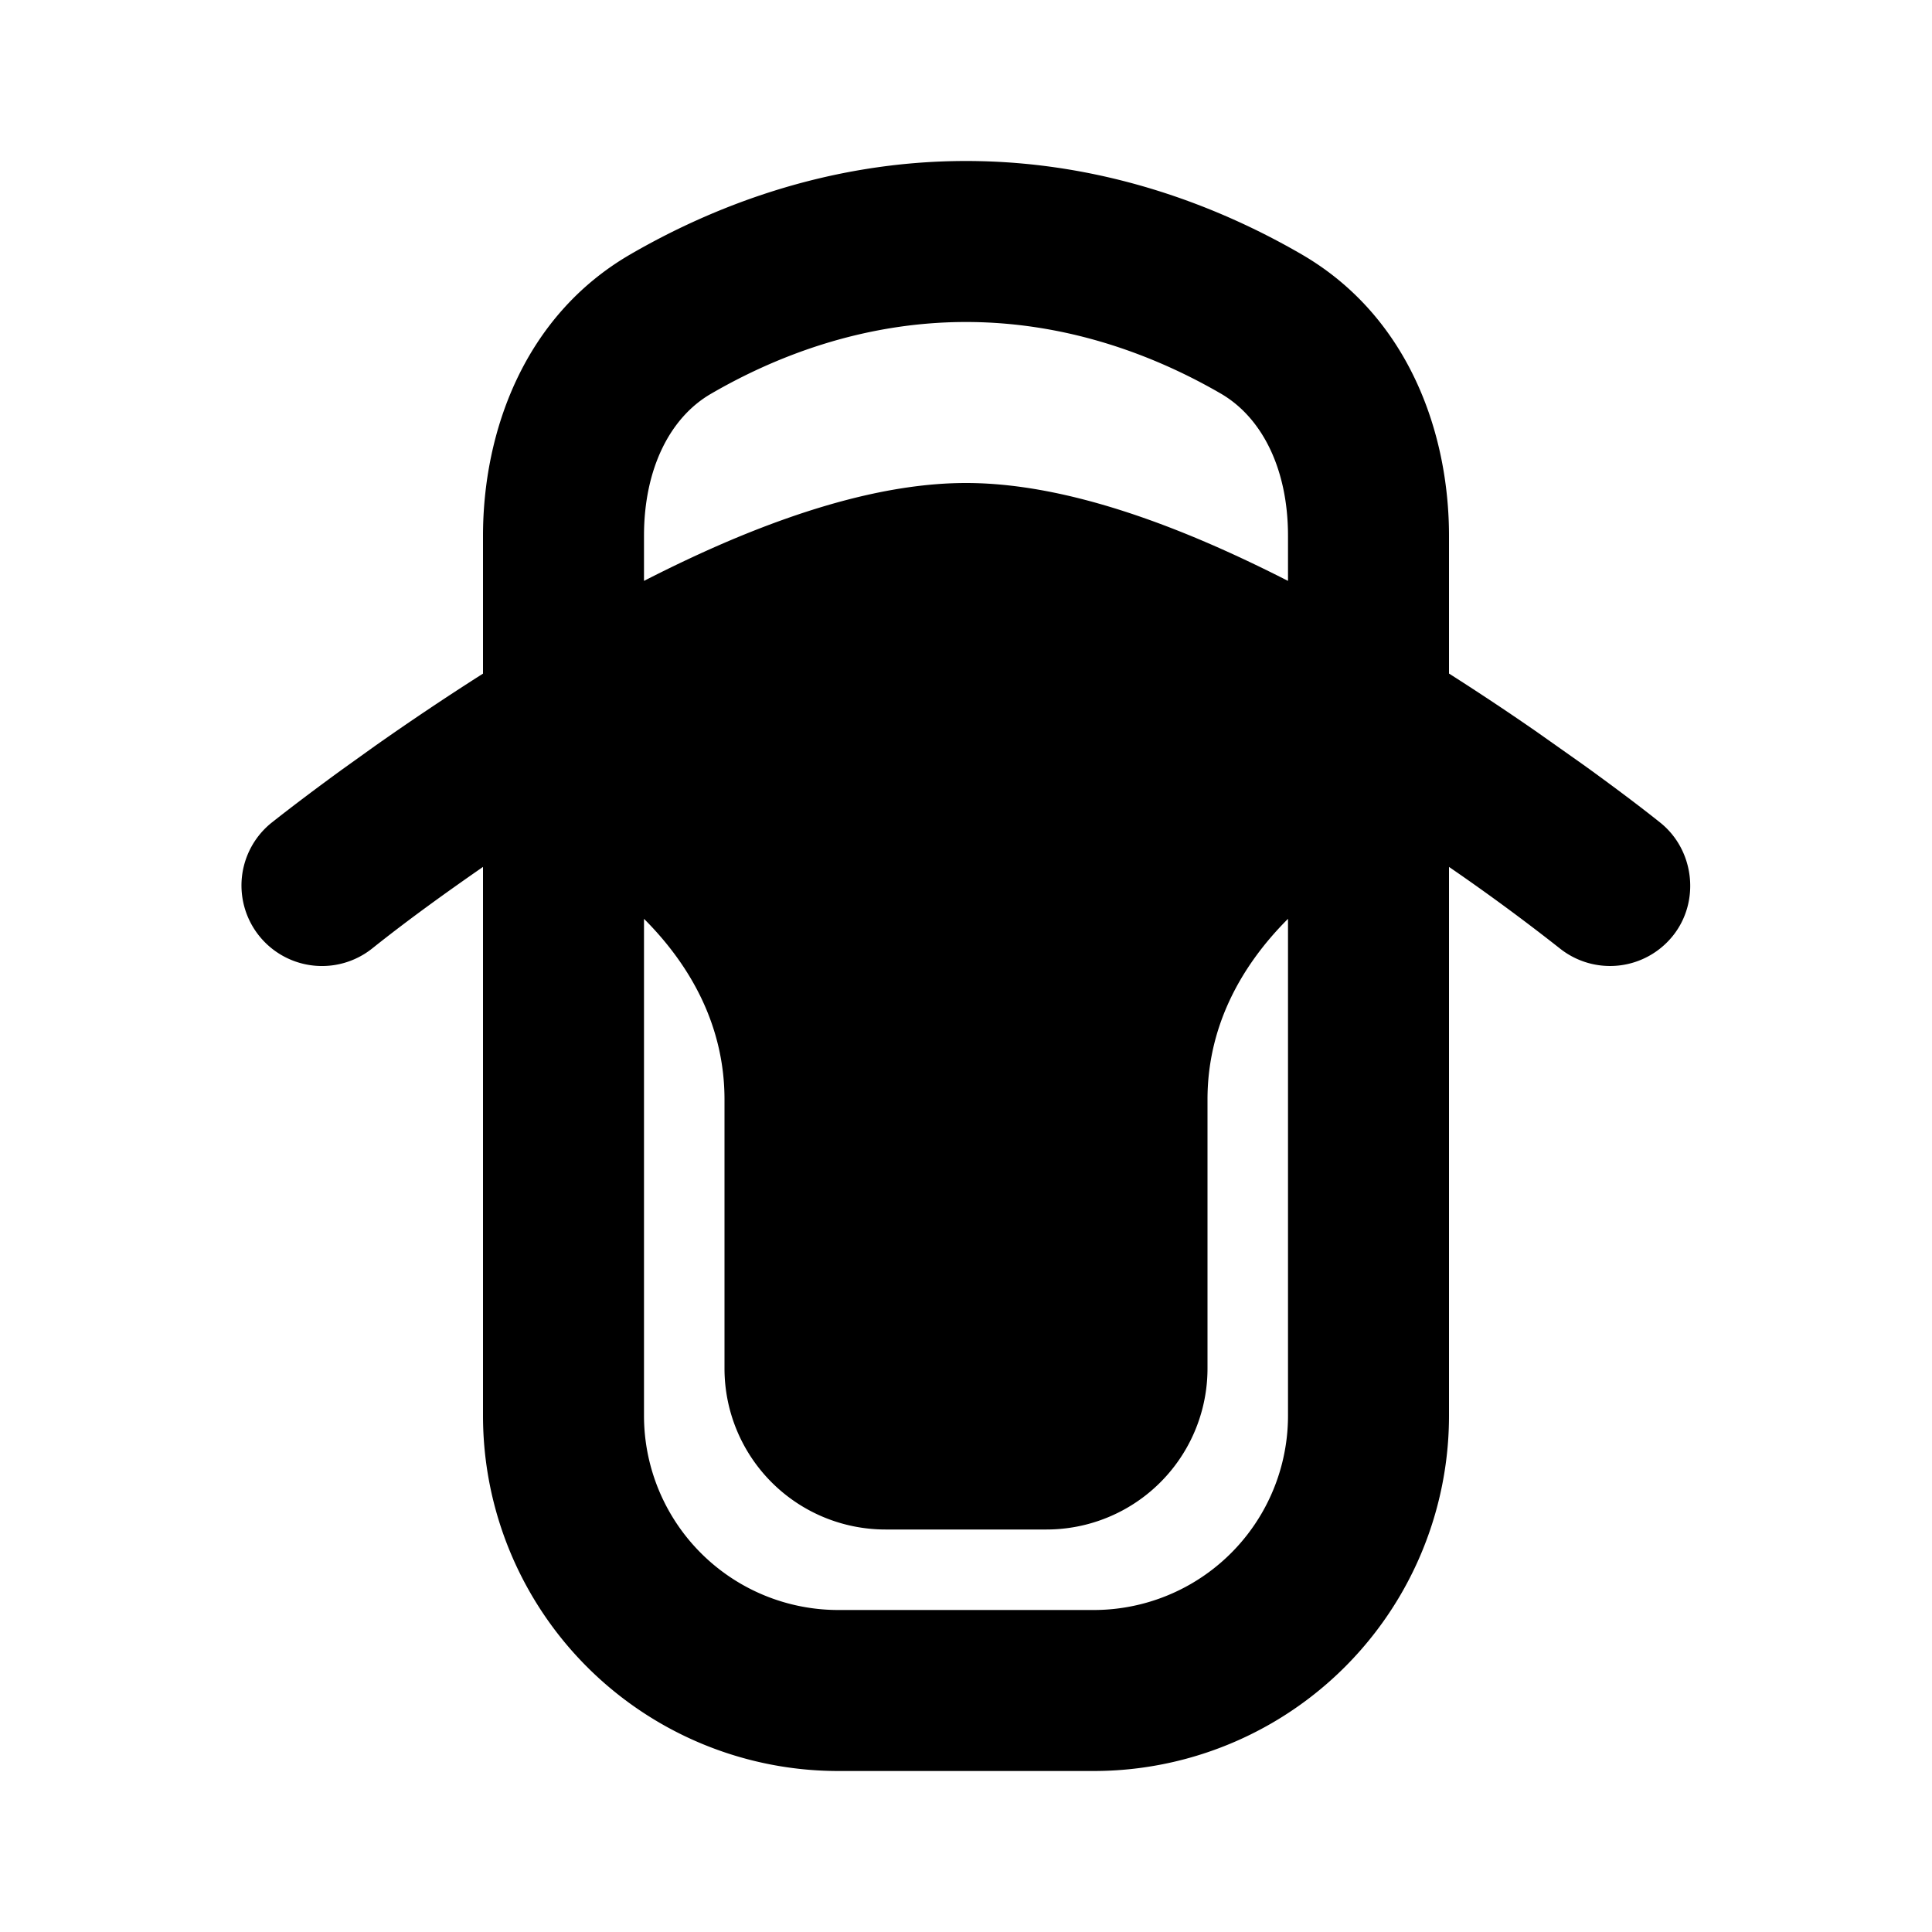 <svg xmlns="http://www.w3.org/2000/svg" width="24" height="24">
    <g fill="none" fill-rule="evenodd">
        <path d="M24 0v24H0V0zM12.594 23.258l-.012.002-.071.035-.02.004-.014-.004-.071-.036c-.01-.003-.019 0-.024.006l-.004.01-.017.428.005.02.01.013.104.074.015.004.012-.004.104-.074.012-.016.004-.017-.017-.427c-.002-.01-.009-.017-.016-.018m.264-.113-.014.002-.184.093-.01.01-.003.011.018.43.005.012.008.008.201.092c.012.004.023 0 .029-.008l.004-.014-.034-.614c-.003-.012-.01-.02-.02-.022m-.715.002a.023.023 0 0 0-.027.006l-.006.014-.034.614c0 .012.007.02.017.024l.015-.002.201-.093.01-.008.003-.011.018-.43-.003-.012-.01-.01z"/>
        <path fill="currentColor"
              d="M12 2c1.751 0 3.19.592 4.168 1.159C17.492 3.926 18 5.369 18 6.657v1.71c.397.253.767.5 1.095.728l.565.399.1.072c.291.212.581.427.863.652.426.34.5.98.158 1.407a1 1 0 0 1-1.405.156A25.958 25.958 0 0 0 18 10.769v6.817A4.414 4.414 0 0 1 13.586 22h-3.172A4.414 4.414 0 0 1 6 17.586v-6.817c-.467.324-.93.657-1.375 1.012a1 1 0 0 1-1.25-1.562c.284-.224.573-.44.865-.653l.426-.305c.384-.27.838-.578 1.334-.893V6.657c0-1.289.508-2.731 1.832-3.498C8.81 2.592 10.25 2 12 2m4 9.414c-.609.609-1 1.365-1 2.243V17a2 2 0 0 1-2 2h-2a2 2 0 0 1-2-2v-3.343c0-.878-.391-1.634-1-2.243v6.172A2.414 2.414 0 0 0 10.414 20h3.172A2.414 2.414 0 0 0 16 17.586zM12 4c-1.297 0-2.39.44-3.165.89C8.323 5.185 8 5.823 8 6.656v.56c.361-.185.729-.359 1.096-.514C10.034 6.308 11.054 6 12 6s1.966.308 2.904.703c.367.155.735.329 1.096.513v-.56c0-.832-.323-1.47-.835-1.767C14.39 4.44 13.297 4 12 4"/>
    </g>
</svg>